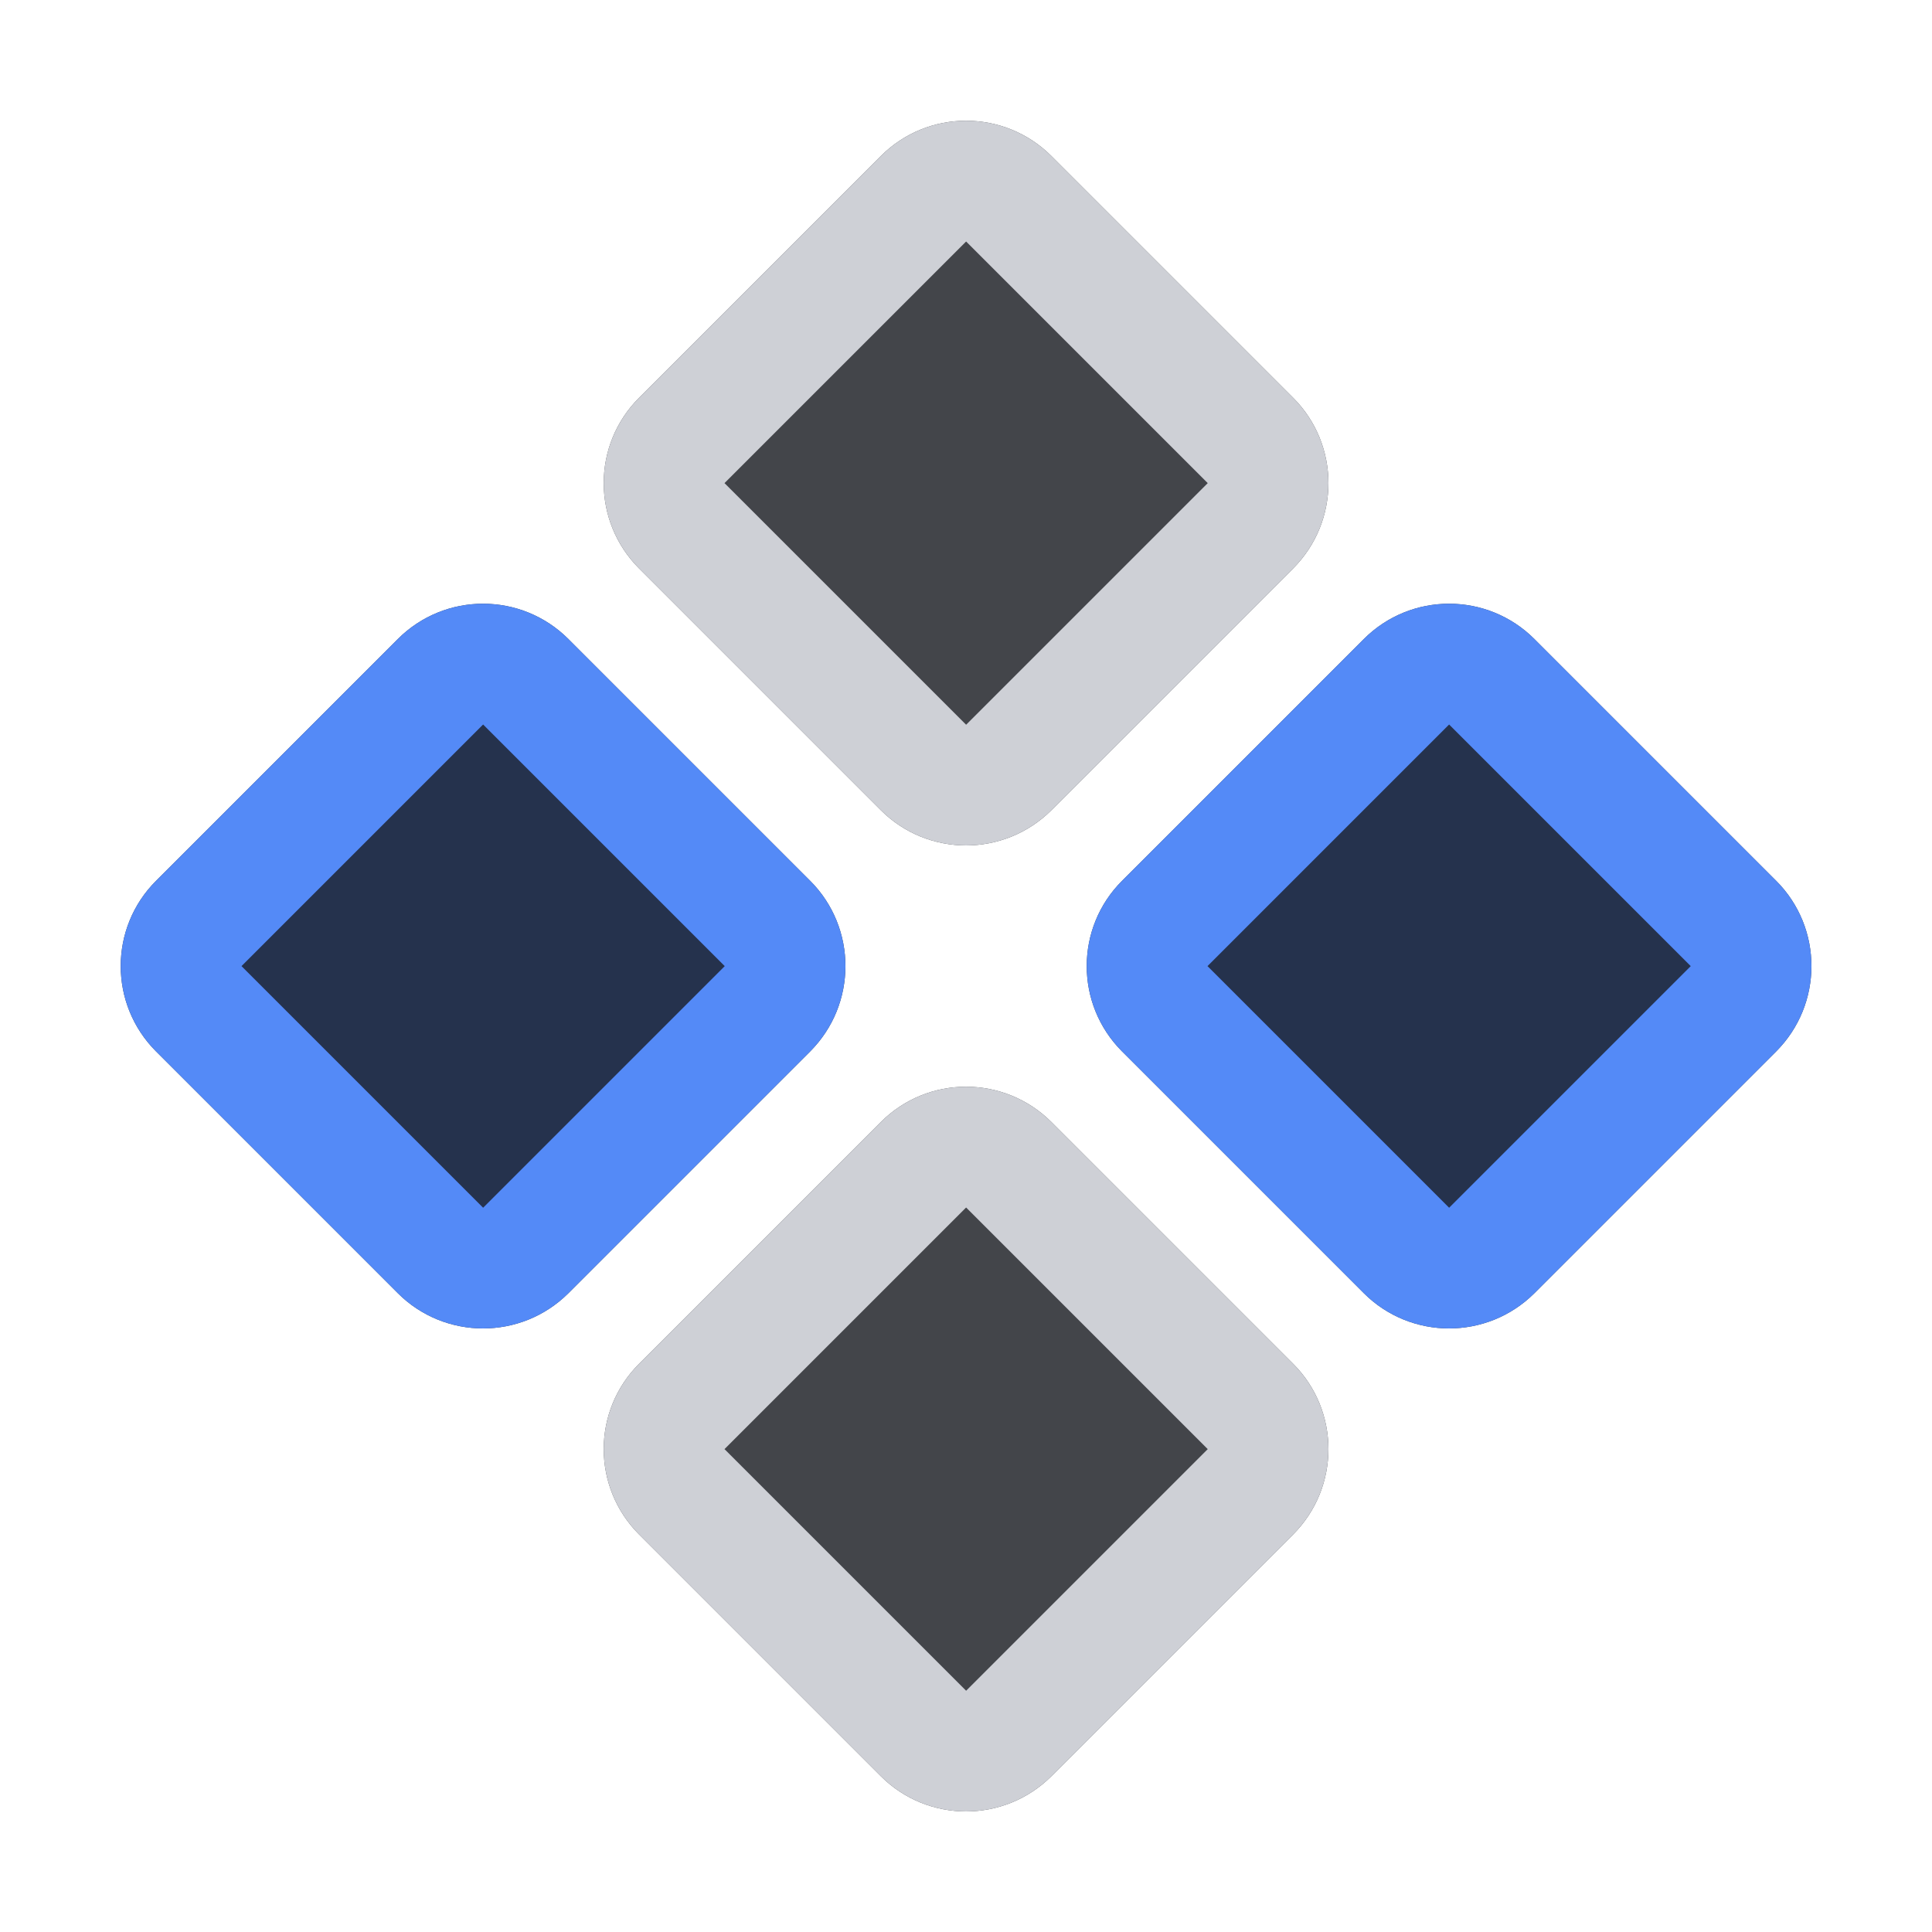 <!-- Copyright 2000-2025 JetBrains s.r.o. and contributors. Use of this source code is governed by the Apache 2.0 license. -->
<svg width="16" height="16" viewBox="0 0 16 16" fill="none" xmlns="http://www.w3.org/2000/svg">
<path d="M7.294 6.709L5.293 4.708C4.902 4.317 4.902 3.684 5.293 3.294L7.294 1.293C7.684 0.902 8.317 0.902 8.708 1.293L10.709 3.294C11.099 3.684 11.099 4.317 10.709 4.708L8.708 6.709C8.317 7.099 7.684 7.099 7.294 6.709Z" fill="#43454A"/>
<path d="M7.294 14.709L5.293 12.708C4.902 12.317 4.902 11.684 5.293 11.294L7.294 9.293C7.684 8.902 8.317 8.902 8.708 9.293L10.709 11.294C11.099 11.684 11.099 12.317 10.709 12.708L8.708 14.709C8.317 15.099 7.684 15.099 7.294 14.709Z" fill="#43454A"/>
<path d="M1.293 8.708L3.294 10.709C3.684 11.099 4.317 11.099 4.708 10.709L6.709 8.708C7.099 8.317 7.099 7.684 6.709 7.294L4.708 5.293C4.317 4.902 3.684 4.902 3.294 5.293L1.293 7.294C0.902 7.684 0.902 8.317 1.293 8.708Z" fill="#25324D"/>
<path d="M9.293 8.708L11.294 10.709C11.684 11.099 12.317 11.099 12.708 10.709L14.709 8.708C15.099 8.317 15.099 7.684 14.709 7.294L12.708 5.293C12.317 4.902 11.684 4.902 11.294 5.293L9.293 7.294C8.902 7.684 8.902 8.317 9.293 8.708Z" fill="#25324D"/>
<path fill-rule="evenodd" clip-rule="evenodd" d="M1.293 8.708L3.294 10.709C3.684 11.099 4.317 11.099 4.708 10.709L6.709 8.708C7.099 8.317 7.099 7.684 6.709 7.294L4.708 5.293C4.317 4.902 3.684 4.902 3.294 5.293L1.293 7.294C0.902 7.684 0.902 8.317 1.293 8.708ZM4.001 10.002L2 8.001L4.001 6L6.002 8.001L4.001 10.002Z" fill="#548AF7"/>
<path fill-rule="evenodd" clip-rule="evenodd" d="M9.293 8.708L11.294 10.709C11.684 11.099 12.317 11.099 12.708 10.709L14.709 8.708C15.099 8.317 15.099 7.684 14.709 7.294L12.708 5.293C12.317 4.902 11.684 4.902 11.294 5.293L9.293 7.294C8.902 7.684 8.902 8.317 9.293 8.708ZM12.001 10.002L10 8.001L12.001 6L14.002 8.001L12.001 10.002Z" fill="#548AF7"/>
<path fill-rule="evenodd" clip-rule="evenodd" d="M5.293 4.708L7.294 6.709C7.684 7.099 8.317 7.099 8.708 6.709L10.709 4.708C11.099 4.317 11.099 3.684 10.709 3.294L8.708 1.293C8.317 0.902 7.684 0.902 7.294 1.293L5.293 3.294C4.902 3.684 4.902 4.317 5.293 4.708ZM8.001 6.002L6 4.001L8.001 2L10.002 4.001L8.001 6.002ZM5.293 12.708L7.294 14.709C7.684 15.099 8.317 15.099 8.708 14.709L10.709 12.708C11.099 12.317 11.099 11.684 10.709 11.294L8.708 9.293C8.317 8.902 7.684 8.902 7.294 9.293L5.293 11.294C4.902 11.684 4.902 12.317 5.293 12.708ZM8.001 14.002L6 12.001L8.001 10L10.002 12.001L8.001 14.002Z" fill="#CED0D6"/>
</svg>
